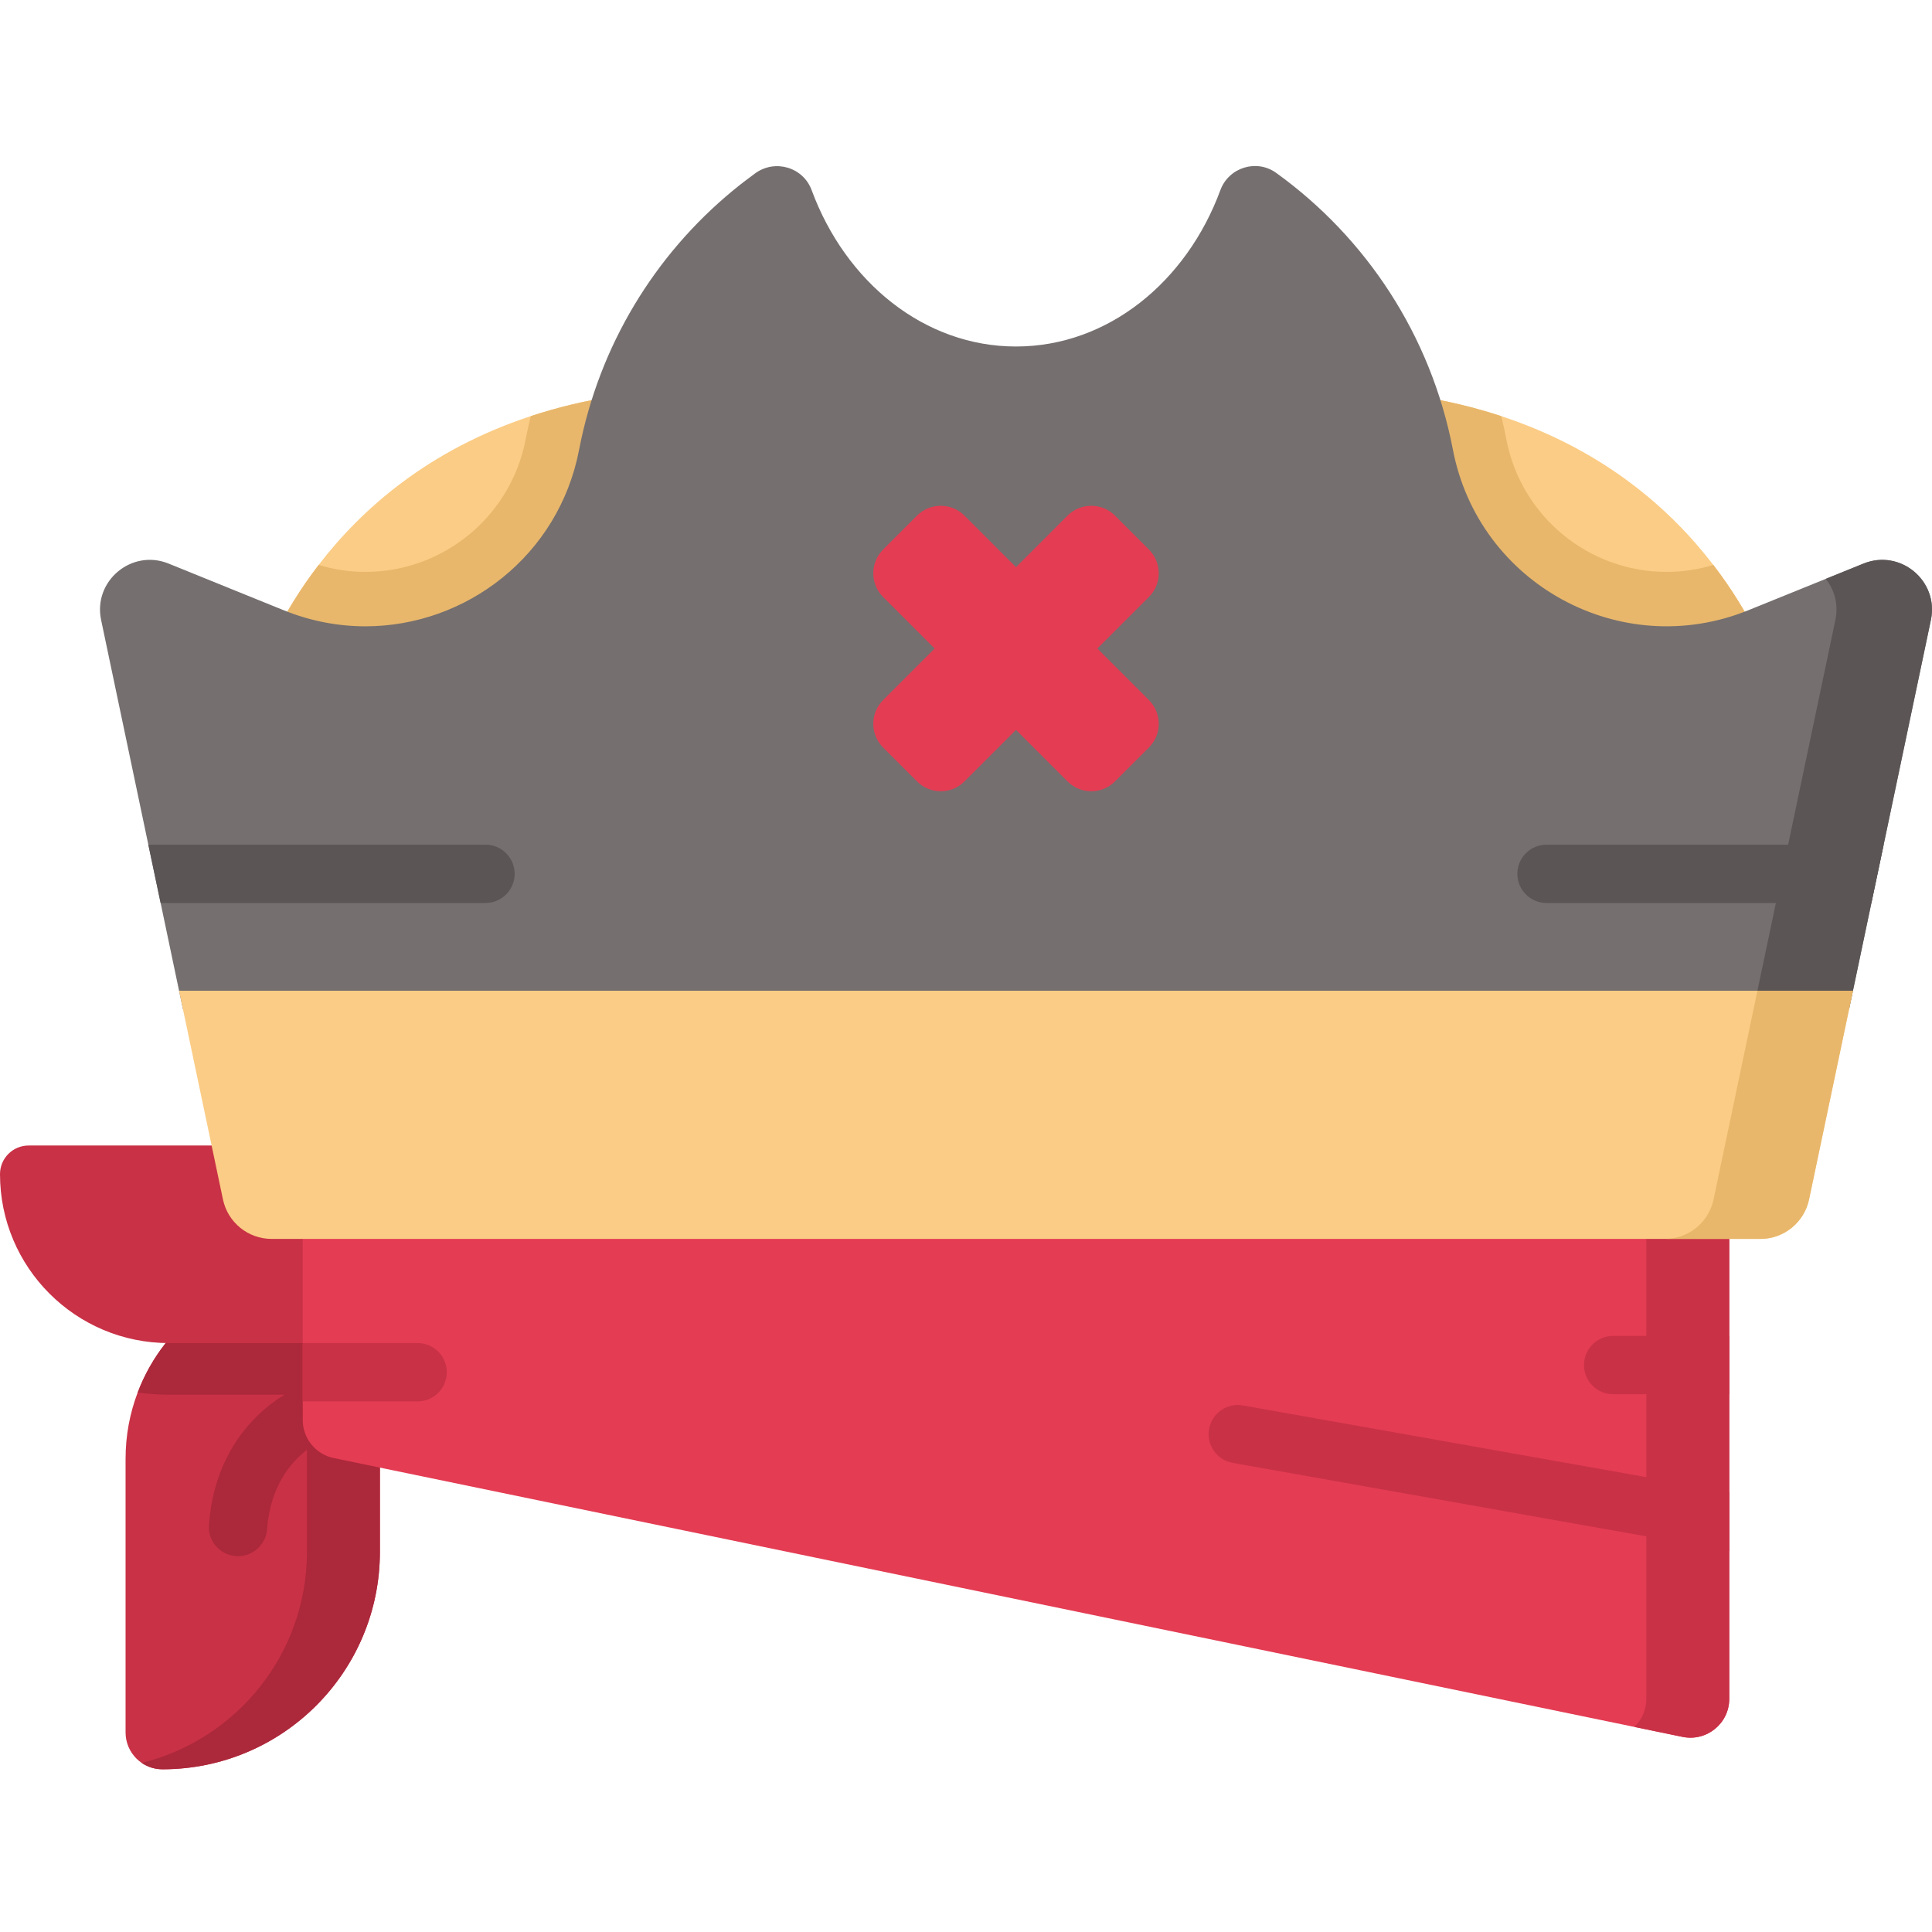 <svg height="512pt" viewBox="0 -44 512.001 512" width="512pt" xmlns="http://www.w3.org/2000/svg"><path d="m100.68 292.996v74.25c0 31.828-25.801 57.637-57.637 57.637-5.391 0-9.766-4.375-9.766-9.77v-72.512c0-6.191 1.133-12.113 3.211-17.582 7.094-18.715 25.195-32.02 46.391-32.02h17.801zm0 0" fill="#c93146"/><path d="m100.68 292.996v32.609h-55.918c-2.801 0-5.566-.195-8.273-.586 7.094-18.715 25.195-32.023 46.391-32.023zm0 0" fill="#ac283b"/><path d="m100.676 293v74.238c0 31.836-25.801 57.637-57.637 57.637-2.031 0-3.918-.625-5.48-1.68 25.145-6.195 43.785-28.895 43.785-55.957v-74.211c.508-.02 1.023-.027 1.543-.027zm0 0" fill="#ac283b"/><path d="m0 267.16c0-4.191 3.398-7.586 7.59-7.586h63.145c21.281 0 38.531 17.25 38.531 38.531v13.824h-64.496c-24.727 0-44.77-20.043-44.77-44.77zm0 0" fill="#c93146"/><path d="m63.078 368.398c-.191 0-.387-.008-.582-.02-4.258-.32-7.449-4.027-7.129-8.281 2.07-27.746 23.285-36.277 24.188-36.625 3.98-1.547 8.453.434 9.996 4.414 1.531 3.953-.41 8.398-4.344 9.965-.68.289-13.113 5.754-14.434 23.395-.301 4.062-3.691 7.152-7.695 7.152zm0 0" fill="#ac283b"/><path d="m190.18 58.895v78.797h-123.055c2.164-6.387 7.223-18.832 17.316-31.977 11.363-14.805 29.094-30.504 56.219-39.438 13.906-4.582 30.277-7.383 49.52-7.383zm0 0" fill="#fbcc85"/><path d="m471.379 137.691h-123.055v-78.797c19.254 0 35.633 2.809 49.539 7.395 27.113 8.934 44.832 24.621 56.188 39.426 10.094 13.145 15.172 25.59 17.328 31.977zm0 0" fill="#fbcc85"/><path d="m458.273 260.125v146.082c0 6.531-5.996 11.402-12.395 10.082l-357.43-73.883c-4.789-.988-8.219-5.203-8.219-10.094v-72.188zm0 0" fill="#e43c53"/><path d="m458.273 260.125v146.082c0 6.531-5.996 11.402-12.395 10.082l-12.773-2.637c1.949-1.852 3.184-4.48 3.184-7.445v-146.082zm0 0" fill="#c93146"/><path d="m140.66 66.277c13.906-4.582 30.277-7.383 49.52-7.383v78.797h-123.055c2.164-6.387 7.223-18.832 17.316-31.977 4.051 1.227 8.211 1.844 12.395 1.844 20.695 0 38.559-14.762 42.465-35.09.402-2.078.844-4.141 1.359-6.191zm0 0" fill="#e8b76b"/><path d="m471.379 137.691h-123.055v-78.797c19.254 0 35.633 2.809 49.539 7.395.496 2.039.938 4.102 1.34 6.184 3.902 20.324 21.77 35.086 42.453 35.086 4.203 0 8.355-.617 12.395-1.844 10.094 13.145 15.172 25.59 17.328 31.977zm0 0" fill="#e8b76b"/><path d="m493.836 105.355-30.523 12.371c-33.668 13.641-71.414-6.871-78.273-42.535-5.852-30.453-23.109-56.27-46.832-73.371-5.203-3.75-12.57-1.453-14.793 4.562-8.992 24.375-29.855 41.445-54.168 41.445-24.301 0-45.164-17.07-54.156-41.445-2.246-6.078-9.684-8.262-14.938-4.461-2.039 1.484-4.051 3.031-5.996 4.637-20.551 16.969-35.344 40.879-40.691 68.629-5.398 28.094-29.98 46.793-56.629 46.793-7.172 0-14.496-1.359-21.645-4.254l-30.523-12.375c-9.777-3.965-20.039 4.617-17.875 14.938l12.516 59.555 3.258 15.453 4.883 23.254 1.031 4.891h441.543l1.031-4.891 4.883-23.254 3.254-15.453 12.52-59.555c2.16-10.32-8.102-18.902-17.875-14.934zm0 0" fill="#756f6f"/><path d="m493.84 105.359-9.992 4.047c2.293 2.883 3.422 6.746 2.551 10.887l-20.656 98.254-1.027 4.895h25.305l1.031-4.895 20.652-98.254c2.168-10.332-8.086-18.902-17.863-14.934zm0 0" fill="#5b5555"/><path d="m491.051 218.547-11.629 55.305c-1.285 6.098-6.664 10.473-12.898 10.473h-394.543c-6.238 0-11.617-4.375-12.898-10.473l-11.629-55.305zm0 0" fill="#fbcc85"/><path d="m491.051 218.547-11.629 55.305c-1.285 6.098-6.664 10.473-12.898 10.473h-25.305c6.234 0 11.617-4.375 12.898-10.473l11.625-55.305zm0 0" fill="#e8b76b"/><g fill="#c93146"><path d="m458.273 351.359v15.699l-131.605-23.383c-4.203-.754-7.004-4.762-6.254-8.965.742-4.203 4.75-6.996 8.953-6.254zm0 0"/><path d="m458.273 310.027v15.453h-30.77c-4.266 0-7.727-3.449-7.727-7.723 0-4.266 3.461-7.727 7.727-7.727h30.77zm0 0"/><path d="m118.406 319.656c0 4.262-3.461 7.727-7.723 7.727h-30.453v-15.453h30.453c4.262 0 7.723 3.461 7.723 7.727zm0 0"/></g><path d="m304.477 101.637-8.996-8.996c-3.469-3.469-9.098-3.469-12.57 0l-13.66 13.664-13.66-13.664c-3.469-3.469-9.098-3.469-12.566 0l-8.996 8.996c-3.469 3.469-3.469 9.098 0 12.566l13.66 13.664-13.66 13.66c-3.469 3.469-3.469 9.098 0 12.57l8.996 8.992c3.469 3.473 9.094 3.473 12.566 0l13.664-13.66 13.66 13.66c3.469 3.473 9.098 3.473 12.566 0l8.996-8.992c3.469-3.473 3.469-9.098 0-12.57l-13.66-13.66 13.66-13.664c3.469-3.469 3.469-9.098 0-12.566zm0 0" fill="#e43c53"/><path d="m136.387 187.57c0 4.266-3.461 7.727-7.727 7.727h-86.094l-3.254-15.453h89.348c4.262 0 7.727 3.465 7.727 7.727zm0 0" fill="#5b5555"/><path d="m499.191 179.844-3.254 15.453h-86.094c-4.266 0-7.727-3.461-7.727-7.727 0-4.262 3.461-7.723 7.727-7.723h89.348zm0 0" fill="#5b5555"/></svg>